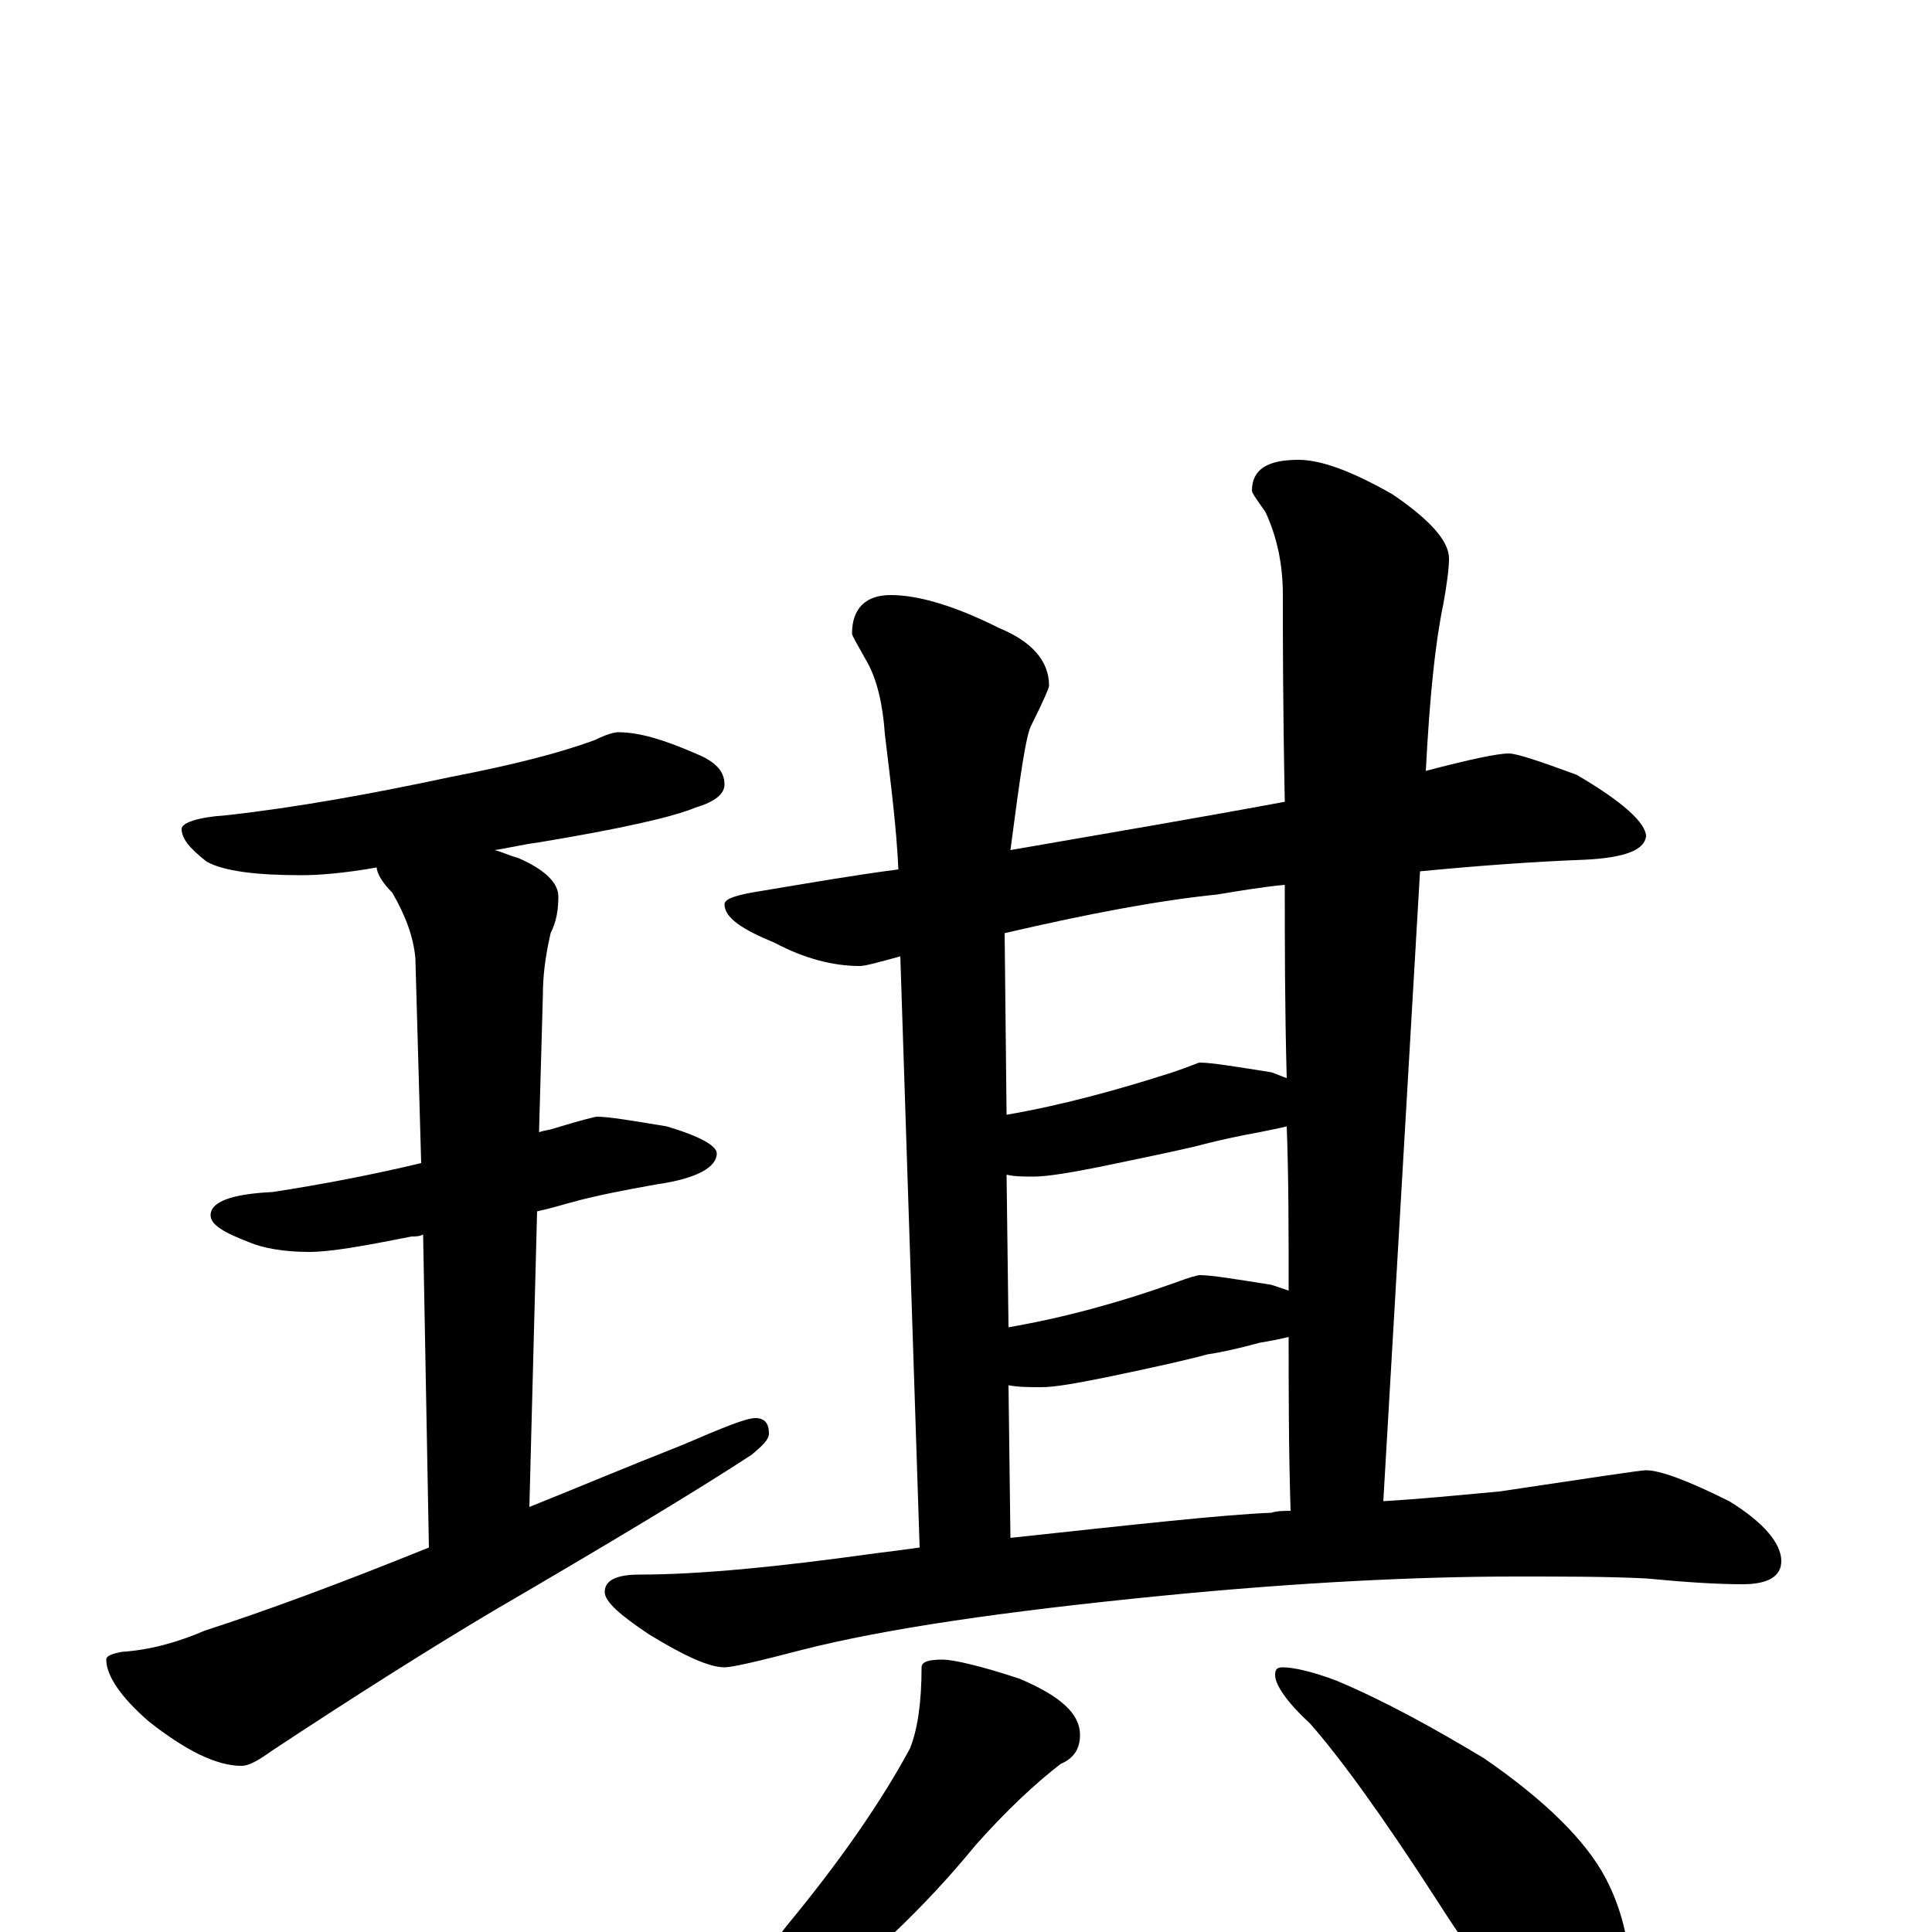 <?xml version="1.0" encoding="utf-8" ?>
<!DOCTYPE svg PUBLIC "-//W3C//DTD SVG 1.1//EN" "http://www.w3.org/Graphics/SVG/1.1/DTD/svg11.dtd">
<svg version="1.1" id="Layer_1" xmlns="http://www.w3.org/2000/svg" xmlns:xlink="http://www.w3.org/1999/xlink" x="0px" y="145px" width="1000px" height="1000px" viewBox="0 0 1000 1000" enable-background="new 0 0 1000 1000" xml:space="preserve">
<g id="Layer_1">
<path id="glyph" transform="matrix(1 0 0 -1 0 1000)" d="M320,621C331,621 344,617 360,610C370,606 375,601 375,594C375,589 370,585 360,582C348,577 321,571 279,564C271,563 263,561 256,560C260,559 264,557 268,556C282,550 289,543 289,536C289,529 288,523 285,517C282,504 281,494 281,485l-2,-71C282,415 284,415 287,416C300,420 308,422 309,422C315,422 327,420 345,417C362,412 371,407 371,403C371,396 361,390 340,387C323,384 308,381 297,378C293,377 287,375 278,373l-4,-153C299,230 325,241 353,252C374,261 386,266 391,266C396,266 398,263 398,258C398,255 395,252 389,247C360,228 315,201 255,166C223,147 185,123 141,94C134,89 129,86 125,86C112,86 96,94 77,109C62,122 55,133 55,141C55,143 58,144 63,145C78,146 92,150 106,156C137,166 175,180 222,199l-3,162C217,360 215,360 213,360C188,355 171,352 160,352C147,352 136,354 129,357C116,362 109,366 109,371C109,378 120,382 141,383C167,387 193,392 218,398l-3,106C214,515 210,526 203,538C198,543 195,548 195,551C178,548 165,547 156,547C133,547 116,549 107,554C98,561 94,566 94,571C94,574 102,577 117,578C153,582 192,589 234,598C265,604 289,610 308,617C314,620 318,621 320,621M781,610C785,610 797,606 816,599C840,585 852,574 852,567C851,560 841,556 820,555C794,554 766,552 735,549l-19,-326C734,224 754,226 776,228C823,235 849,239 852,239C859,239 873,234 895,223C913,212 922,201 922,192C922,184 915,180 902,180C889,180 873,181 852,183C832,184 810,184 785,184C734,184 672,181 601,174C520,166 458,157 415,146C392,140 379,137 375,137C367,137 354,143 336,154C321,164 313,171 313,176C313,182 319,185 331,185C362,185 403,189 453,196C461,197 469,198 476,199l-10,306C455,502 448,500 445,500C431,500 416,504 401,512C384,519 375,525 375,532C375,535 382,537 395,539C419,543 442,547 465,550C464,572 461,595 458,620C457,635 454,648 449,657C444,666 441,671 441,672C441,685 448,692 461,692C476,692 495,686 517,675C534,668 543,658 543,645C543,644 540,637 534,625C531,620 528,598 523,560C575,569 622,577 665,585C664,635 664,671 664,692C664,708 661,722 655,735C650,742 648,745 648,746C648,757 656,762 672,762C684,762 700,756 721,744C740,731 750,720 750,711C750,706 749,698 747,687C743,668 740,640 738,601C761,607 775,610 781,610M523,204C588,211 633,216 658,217C661,218 665,218 668,218C667,250 667,280 667,308C663,307 658,306 652,305C641,302 632,300 625,299C618,297 601,293 572,287C557,284 546,282 539,282C533,282 527,282 522,283M522,313C551,318 580,326 608,336C616,339 620,340 621,340C627,340 639,338 658,335C661,334 664,333 667,332C667,363 667,391 666,417C662,416 657,415 652,414C641,412 632,410 624,408C617,406 598,402 569,396C554,393 542,391 535,391C530,391 525,391 521,392M521,423C550,428 579,436 607,445C616,448 620,450 621,450C627,450 639,448 658,445C661,444 663,443 666,442C665,479 665,513 665,542C654,541 642,539 630,537C600,534 563,527 520,517M488,141C493,141 507,138 528,131C549,122 559,113 559,102C559,95 556,90 549,87C536,77 521,63 505,45C478,12 448,-16 417,-39C396,-54 378,-65 363,-72C355,-76 349,-78 344,-78C339,-78 337,-75 339,-70C363,-49 386,-25 407,3C436,38 457,69 471,95C475,105 477,119 477,137C477,140 481,141 488,141M664,137C669,137 679,135 692,130C718,119 743,105 768,90C800,68 821,47 831,28C840,11 844,-8 844,-27C844,-36 842,-45 837,-55C833,-62 827,-66 820,-66C816,-66 809,-62 800,-55C786,-44 767,-20 744,16C715,61 693,91 678,108C666,119 660,128 660,133C660,136 661,137 664,137z"/>
</g>
</svg>

